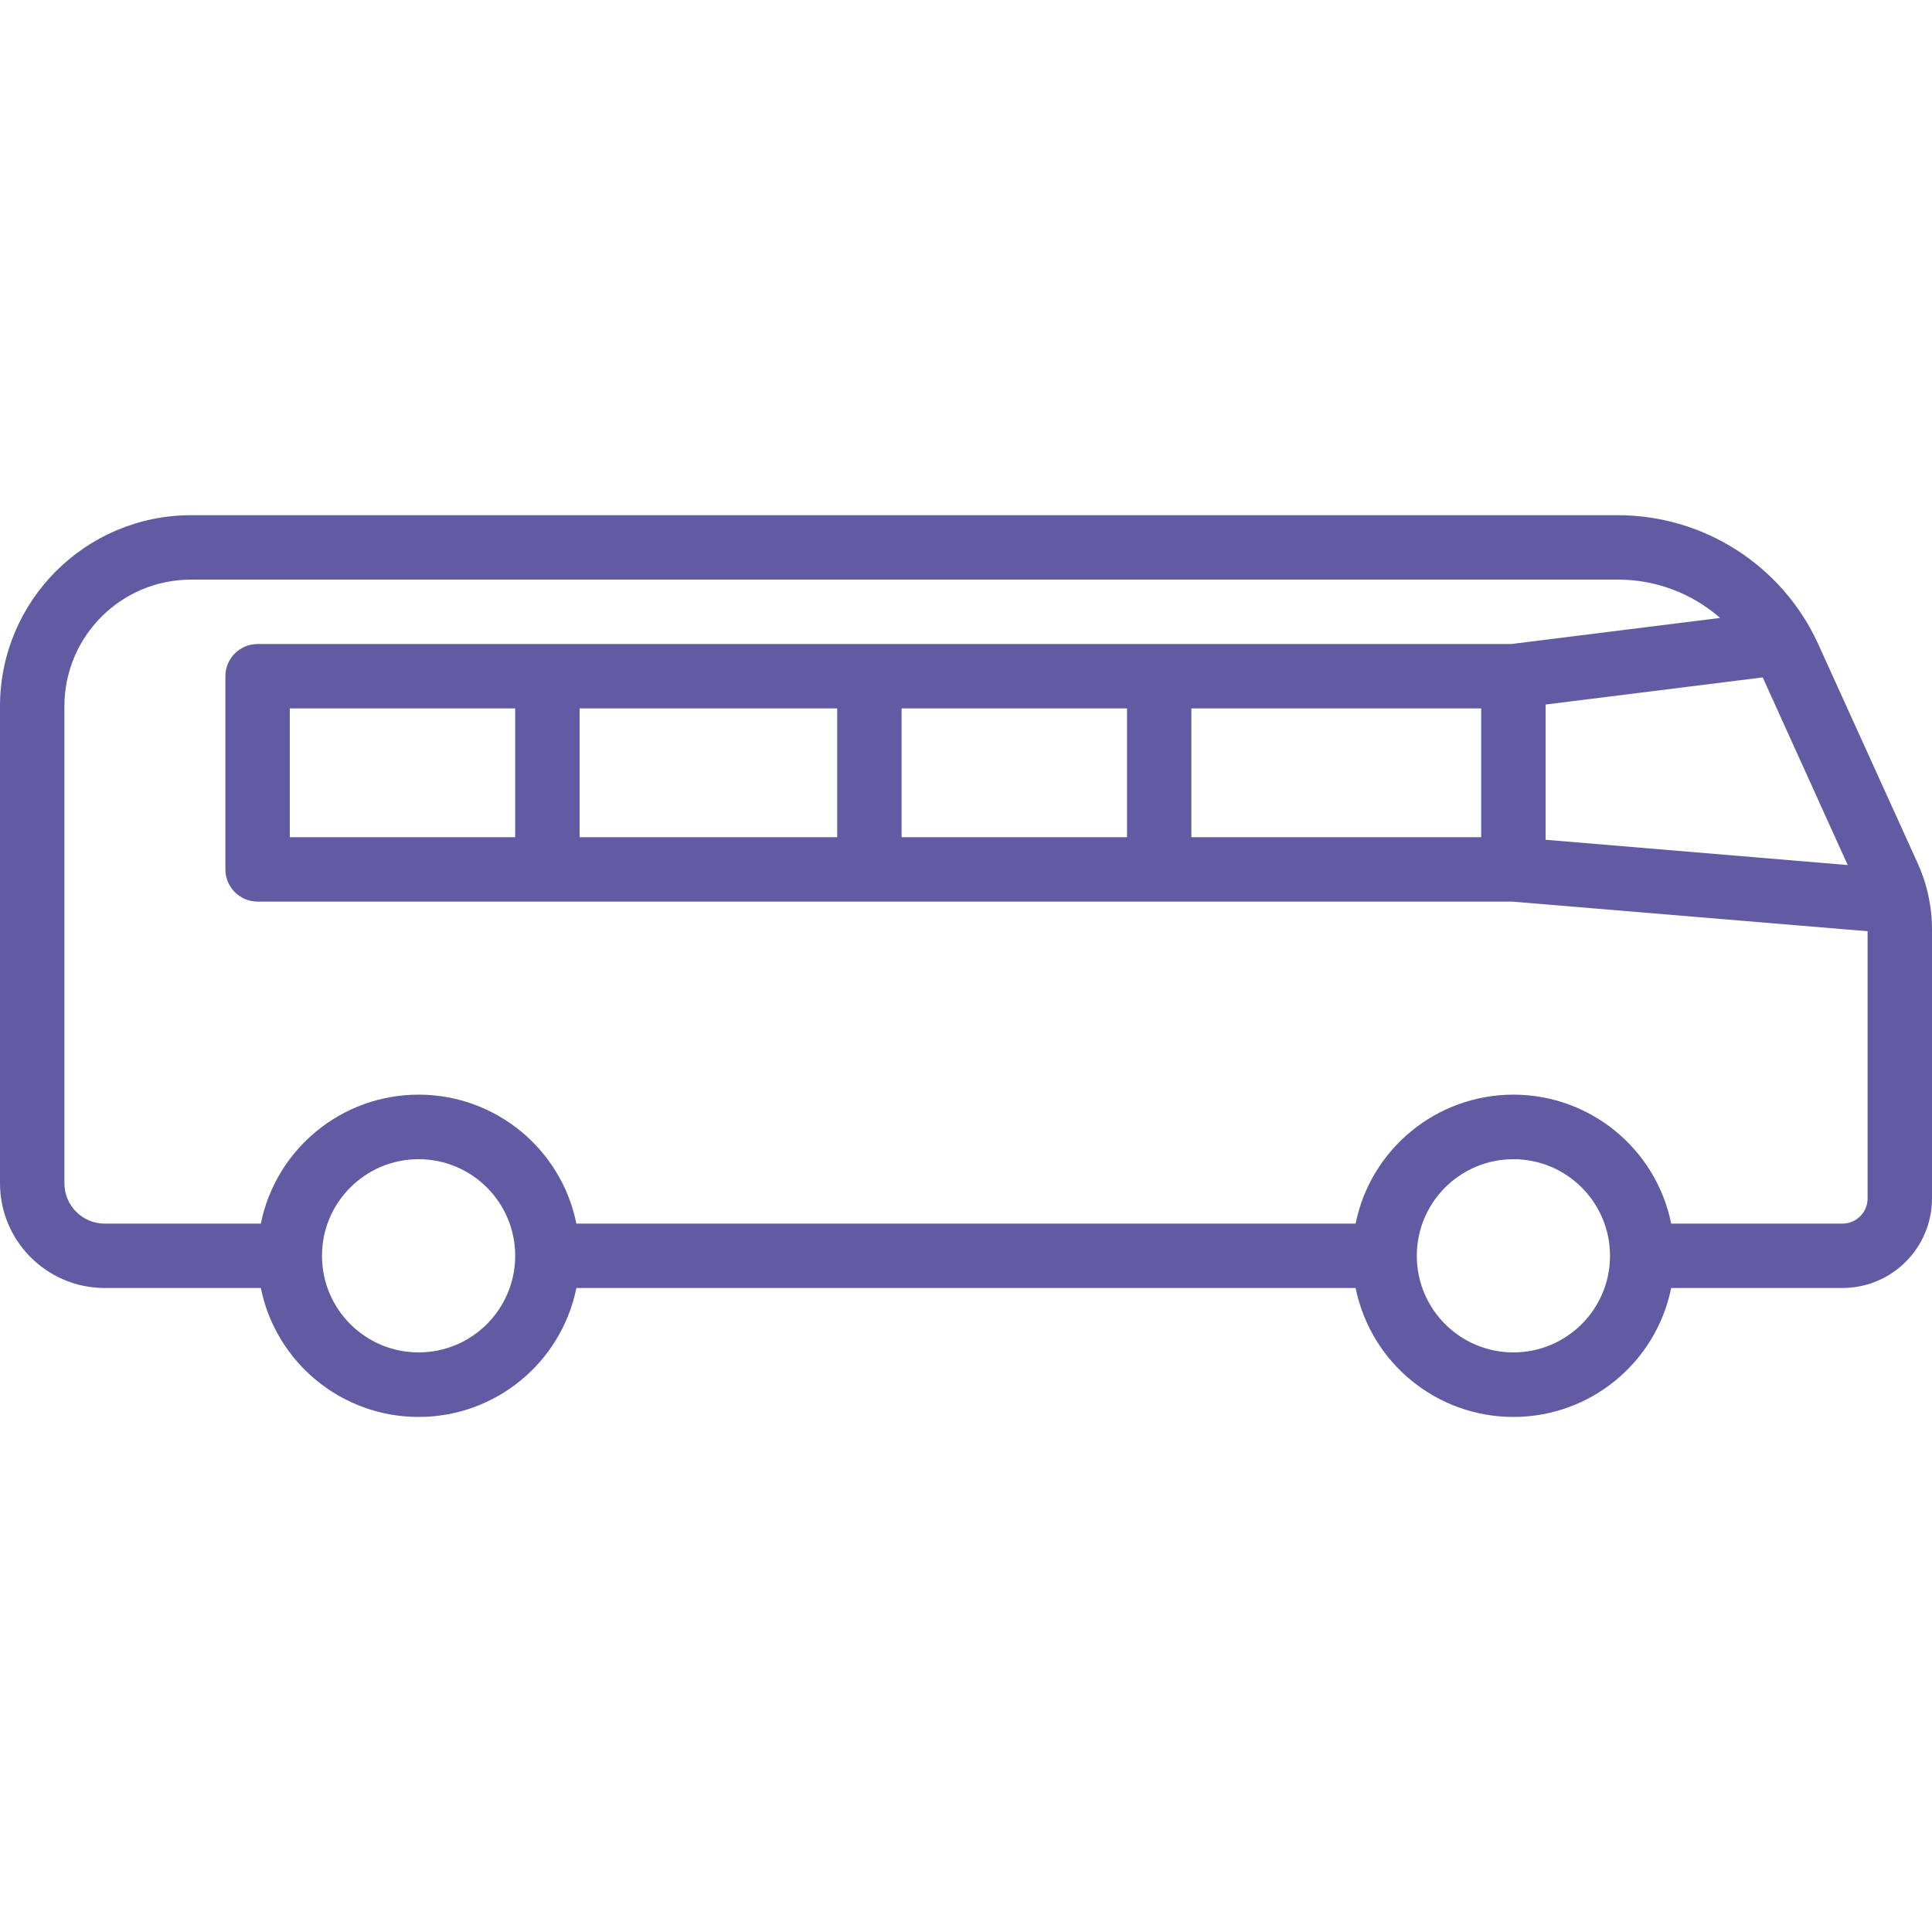 <svg width="56" height="56" viewBox="0 0 56 56" fill="none" xmlns="http://www.w3.org/2000/svg">
<g clip-path="url(#clip0)">
<path d="M55.581 25.013L52.695 18.654C51.656 16.392 49.398 14.94 46.909 14.933H5.535C2.479 14.937 0.003 17.413 0 20.468V34.3C0.002 35.974 1.359 37.331 3.033 37.333H7.56C8.002 39.508 9.914 41.071 12.133 41.071C14.353 41.071 16.265 39.508 16.707 37.333H39.293C39.735 39.508 41.647 41.071 43.867 41.071C46.086 41.071 47.998 39.508 48.44 37.333H53.406C54.838 37.332 55.999 36.171 56 34.739V26.945C56.001 26.279 55.857 25.62 55.581 25.013ZM53.557 25.074L44.8 24.341V20.421L51.093 19.635L53.557 25.074ZM12.133 39.2C10.587 39.2 9.333 37.946 9.333 36.4C9.333 34.854 10.587 33.6 12.133 33.6C13.68 33.6 14.933 34.854 14.933 36.4C14.933 37.946 13.68 39.2 12.133 39.2ZM43.867 39.2C42.32 39.2 41.067 37.946 41.067 36.4C41.067 34.854 42.32 33.6 43.867 33.6C45.413 33.6 46.667 34.854 46.667 36.4C46.667 37.946 45.413 39.2 43.867 39.2ZM53.406 35.467H48.44C47.998 33.291 46.086 31.729 43.867 31.729C41.647 31.729 39.735 33.291 39.293 35.467H16.707C16.265 33.291 14.353 31.729 12.133 31.729C9.914 31.729 8.002 33.291 7.56 35.467H3.033C2.389 35.466 1.868 34.944 1.867 34.3V20.468C1.869 18.443 3.51 16.802 5.535 16.8H46.909C47.995 16.802 49.042 17.197 49.859 17.911L43.809 18.667H7.467C6.951 18.667 6.533 19.085 6.533 19.6V25.2C6.533 25.715 6.951 26.133 7.467 26.133H43.828L54.133 26.992V34.739C54.133 35.14 53.807 35.466 53.406 35.467ZM8.4 24.267V20.533H14.933V24.267H8.4ZM16.8 20.533H24.267V24.267H16.8V20.533ZM26.133 20.533H32.667V24.267H26.133V20.533ZM34.533 20.533H42.933V24.267H34.533V20.533Z" fill="#615BA3"/>
</g>
<defs>
<clipPath id="clip0">
<rect width="56" height="56" fill="white"/>
</clipPath>
</defs>
</svg>
